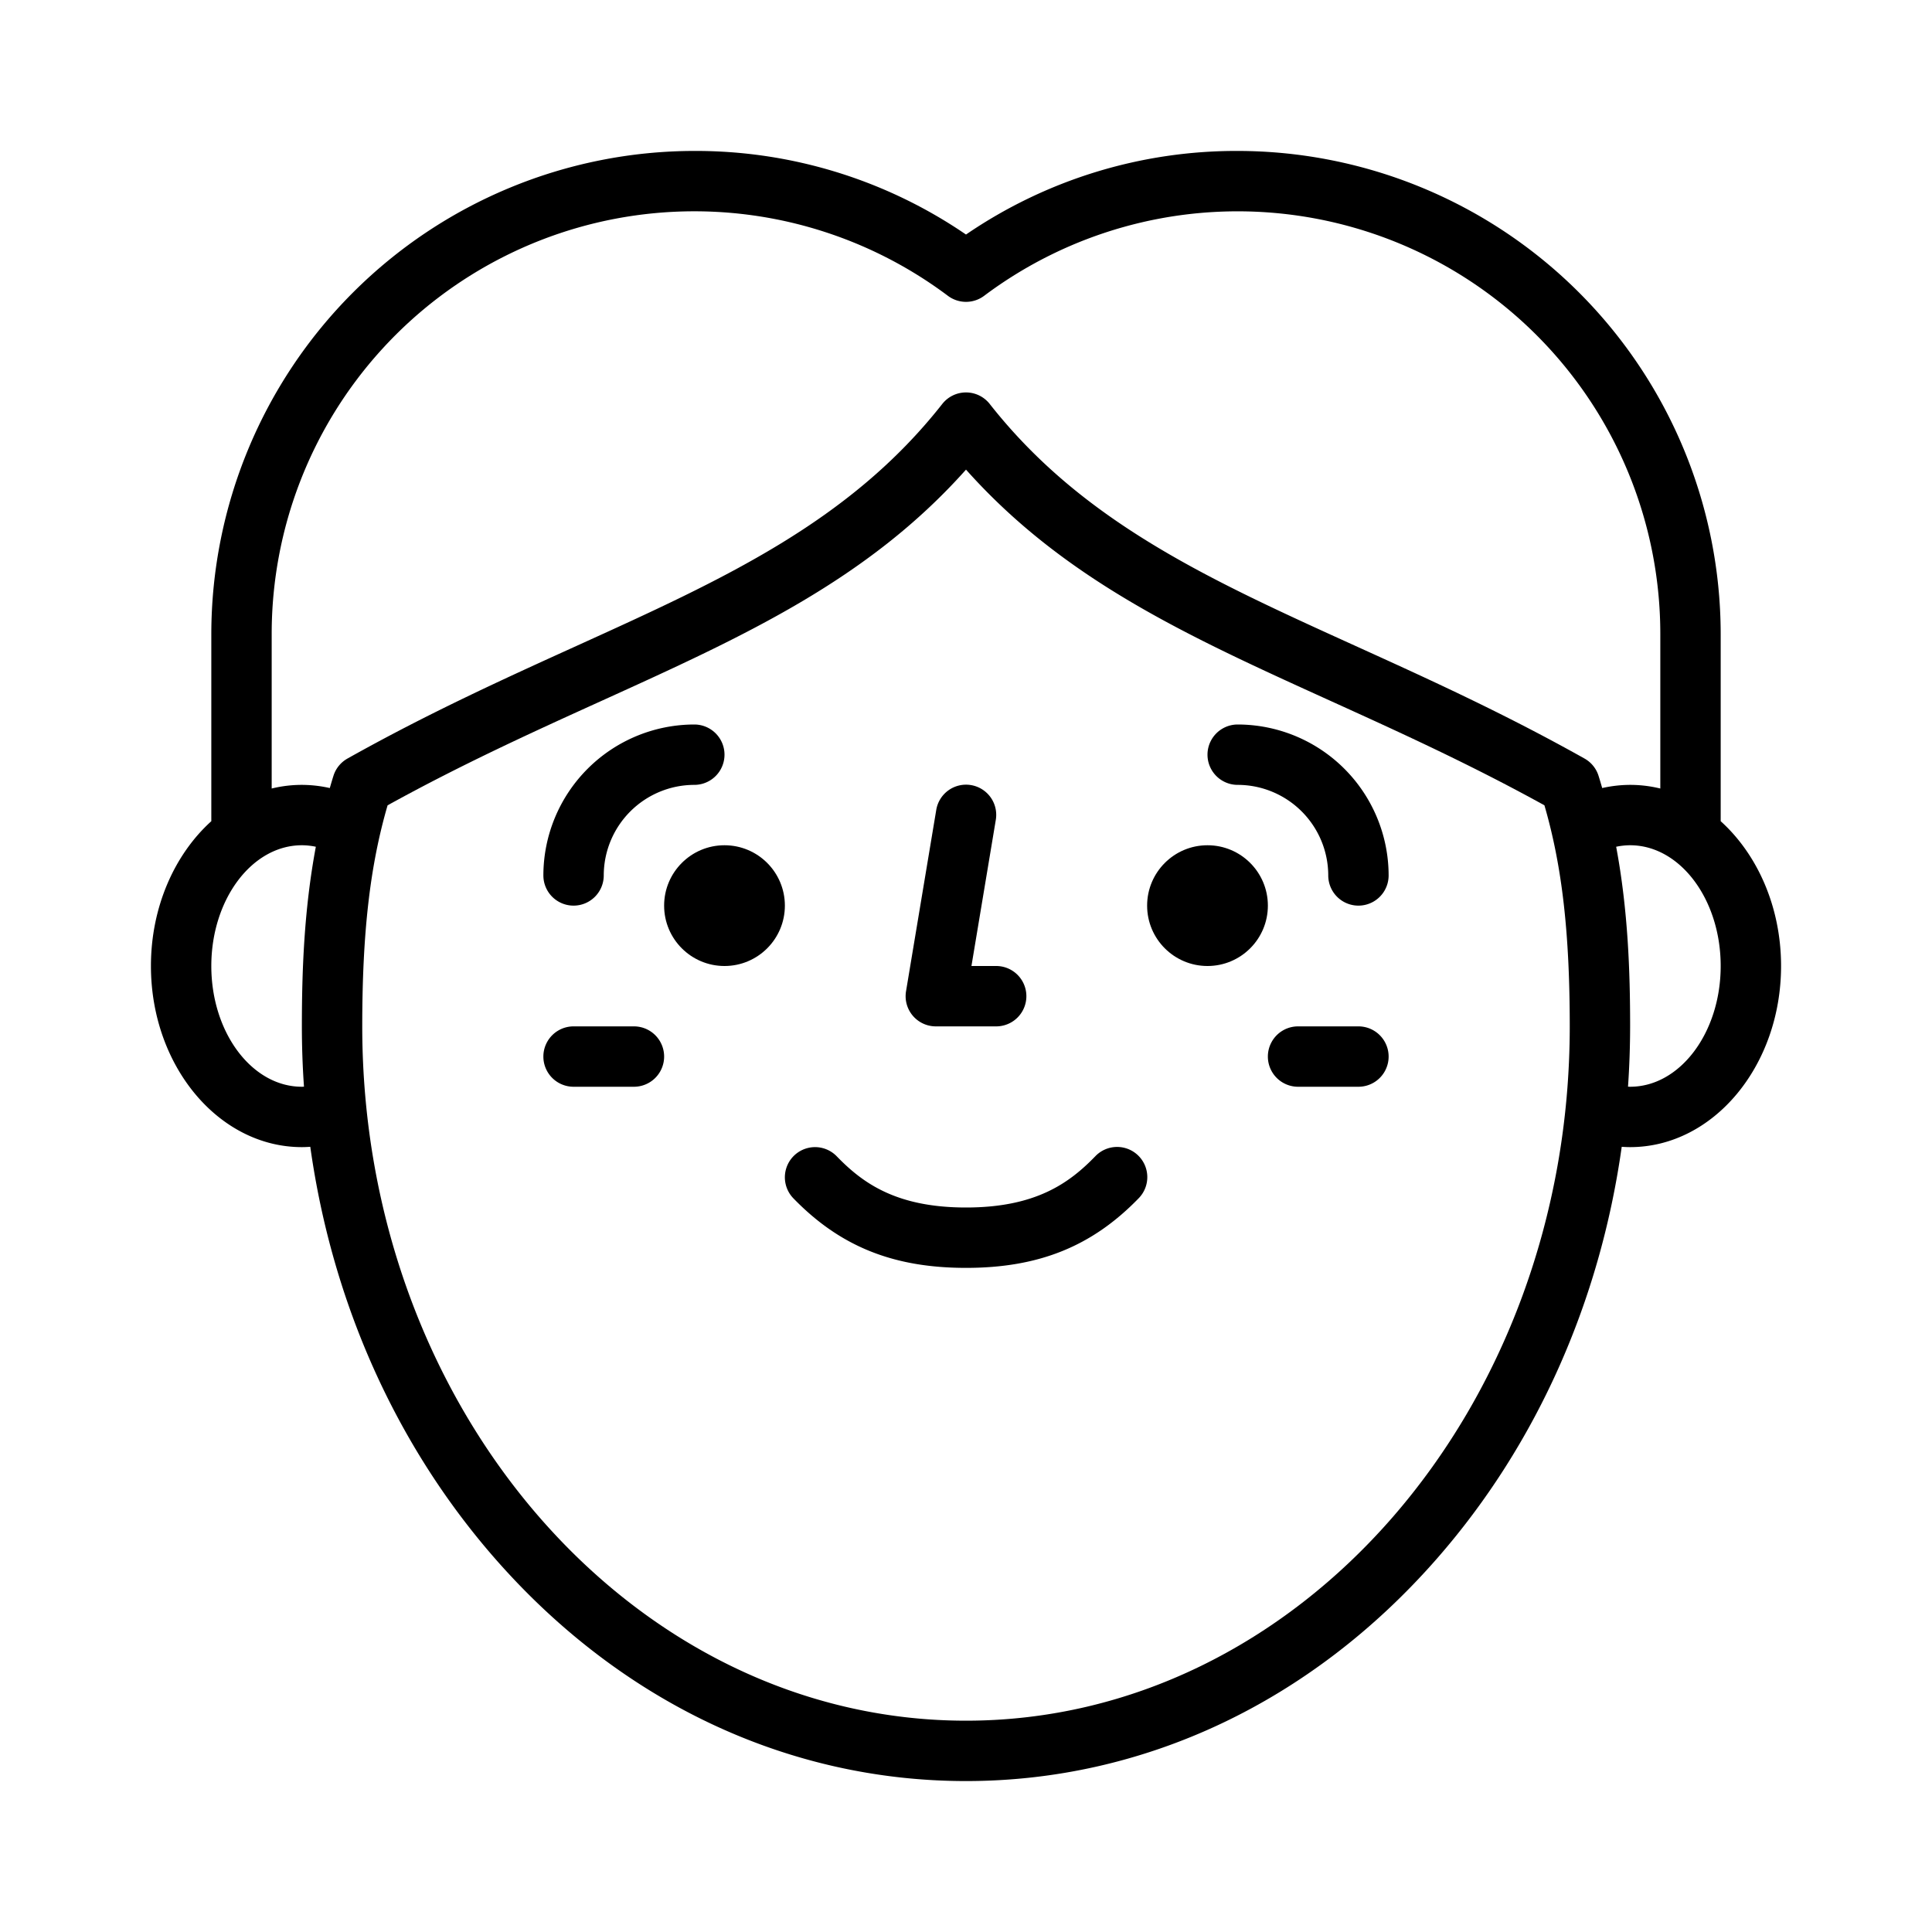 <?xml version="1.0"?>
<svg xmlns="http://www.w3.org/2000/svg" id="Outline" viewBox="0 0 512 512" width="100%" height="100%"><path d="M152,240a8,8,0,0,0,8-8,24.027,24.027,0,0,1,24-24,8,8,0,0,0,0-16,40.045,40.045,0,0,0-40,40A8,8,0,0,0,152,240Z"/><path d="M328,192a8,8,0,0,0,0,16,24.028,24.028,0,0,1,24,24,8,8,0,0,0,16,0A40.045,40.045,0,0,0,328,192Z"/><path d="M248,272h16a8,8,0,0,0,0-16h-6.556l6.447-38.685a8,8,0,1,0-15.782-2.63l-8,48A8,8,0,0,0,248,272Z"/><path d="M168,272H152a8,8,0,0,0,0,16h16a8,8,0,0,0,0-16Z"/><path d="M360,272H344a8,8,0,0,0,0,16h16a8,8,0,0,0,0-16Z"/><path d="M456,217.626V168A128.146,128.146,0,0,0,328,40a126.85,126.85,0,0,0-72,22.155A126.848,126.848,0,0,0,184,40,128.145,128.145,0,0,0,56,168v49.626c-9.709,8.766-16,22.7-16,38.374,0,26.468,17.944,48,40,48,.744,0,1.487-.038,2.228-.087,5.768,41.113,22.644,79.046,48.958,109.119C164.458,451.059,208.785,472,256,472s91.542-20.941,124.814-58.968c26.314-30.073,43.191-68.006,48.958-109.119.741.049,1.484.087,2.228.087,22.056,0,40-21.532,40-48C472,240.33,465.709,226.392,456,217.626ZM72,168A112.005,112.005,0,0,1,251.2,78.391a8,8,0,0,0,9.61,0A112.005,112.005,0,0,1,440,168v40.966a33.585,33.585,0,0,0-8-.966,33.944,33.944,0,0,0-7.4.84c-.315-1.082-.629-2.165-.971-3.248a8,8,0,0,0-3.715-4.57c-21.437-12.024-41.455-21.111-60.814-29.9-38.74-17.586-72.2-32.773-96.812-64.069a8,8,0,0,0-12.576,0c-24.616,31.3-58.072,46.483-96.812,64.069-19.358,8.788-39.377,17.875-60.814,29.9a8,8,0,0,0-3.715,4.57c-.342,1.083-.656,2.166-.971,3.248A33.951,33.951,0,0,0,80,208a33.585,33.585,0,0,0-8,.966Zm8,120c-13.234,0-24-14.355-24-32s10.766-32,24-32a18.077,18.077,0,0,1,3.7.4C80.543,241.259,80,257.589,80,272q0,8.043.559,15.978C80.373,287.984,80.187,288,80,288ZM256,456c-88.224,0-160-82.542-160-184,0-24.689,2.021-42.457,6.716-58.582,19.809-10.935,38.6-19.465,56.8-27.726,37.561-17.05,70.391-31.955,96.486-61.237,26.1,29.282,58.925,44.187,96.486,61.237,18.2,8.261,36.989,16.791,56.8,27.726C413.979,229.544,416,247.312,416,272,416,373.458,344.225,456,256,456ZM432,288c-.187,0-.373-.016-.559-.022q.548-7.933.559-15.978c0-14.411-.543-30.74-3.7-47.6a18.077,18.077,0,0,1,3.7-.4c13.233,0,24,14.355,24,32S445.233,288,432,288Z"/><circle cx="192" cy="240" r="16"/><circle cx="320" cy="240" r="16"/><path d="M290.258,306.43C283.421,313.478,274.54,320,256,320s-27.421-6.522-34.257-13.57a8,8,0,0,0-11.486,11.14C222.621,330.316,236.728,336,256,336s33.379-5.684,45.742-18.43a8,8,0,1,0-11.484-11.14Z"/></svg>
